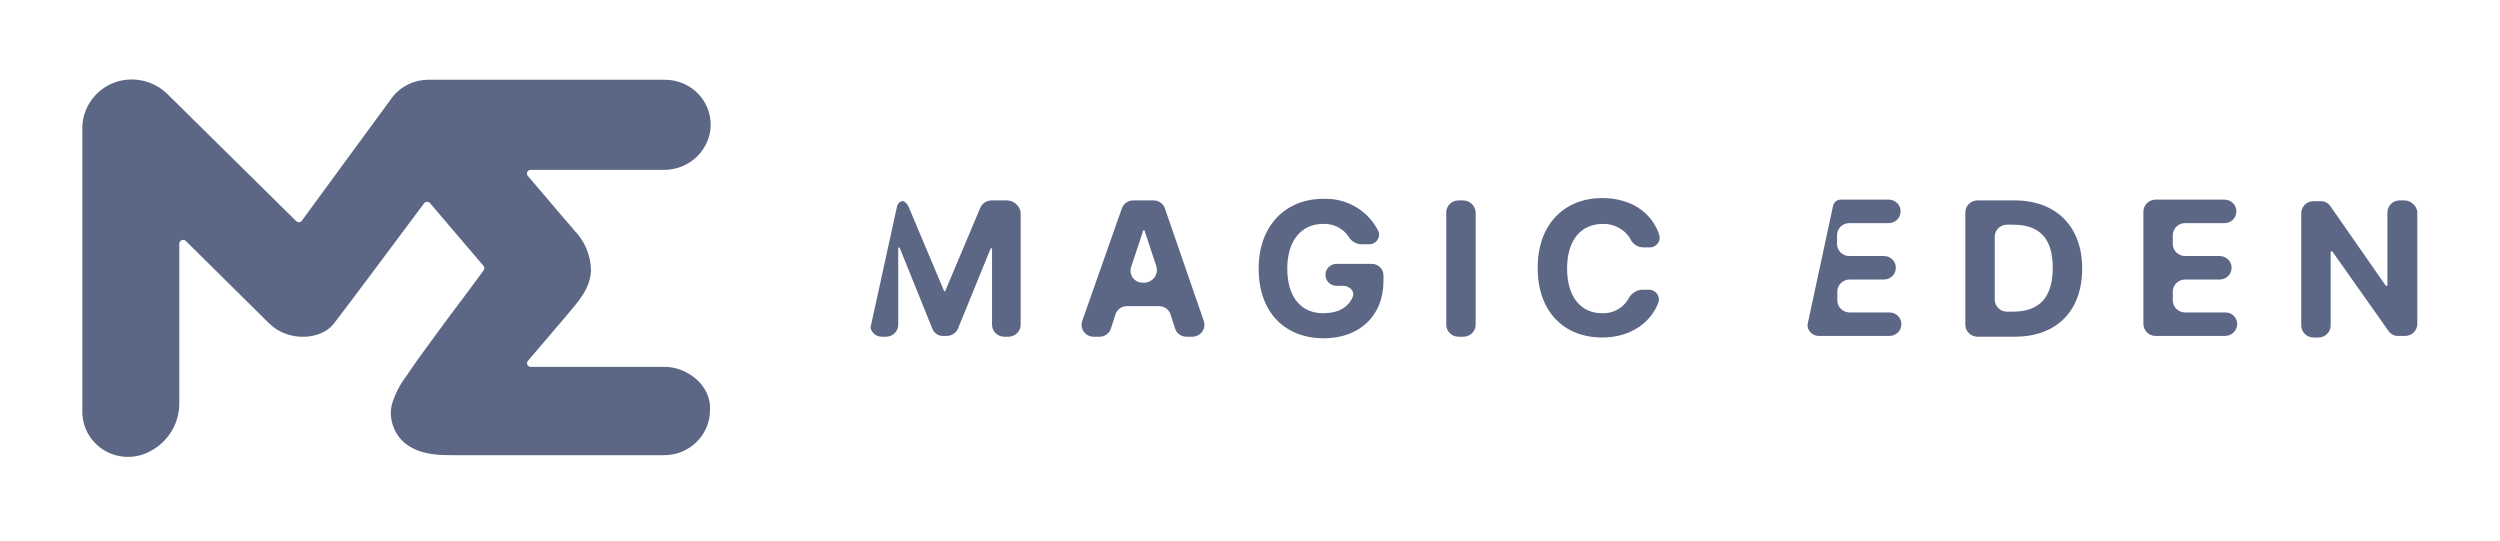<svg width="296" height="64" viewBox="0 0 296 64" fill="none" xmlns="http://www.w3.org/2000/svg">
<path d="M223.753 36.992H218.953C218.581 36.983 218.229 36.833 217.966 36.574C217.702 36.315 217.551 35.967 217.541 35.601V34.488C217.551 34.122 217.702 33.773 217.966 33.514C218.229 33.255 218.581 33.106 218.953 33.096H223.057C223.431 33.096 223.79 32.95 224.055 32.689C224.32 32.428 224.469 32.074 224.469 31.705C224.469 31.336 224.32 30.982 224.055 30.721C223.79 30.46 223.431 30.314 223.057 30.314H218.916C218.544 30.304 218.191 30.155 217.928 29.896C217.665 29.637 217.513 29.288 217.504 28.922V27.809C217.513 27.443 217.665 27.095 217.928 26.836C218.191 26.577 218.544 26.427 218.916 26.418H223.621C223.996 26.418 224.355 26.271 224.62 26.011C224.885 25.75 225.033 25.396 225.033 25.027C225.033 24.658 224.885 24.304 224.62 24.043C224.355 23.782 223.996 23.635 223.621 23.635H217.974C217.754 23.631 217.54 23.703 217.367 23.839C217.195 23.974 217.077 24.165 217.033 24.378L214.021 38.383V38.661C214.074 38.987 214.248 39.281 214.51 39.486C214.771 39.692 215.1 39.795 215.433 39.775H223.716C224.09 39.775 224.449 39.628 224.714 39.367C224.979 39.106 225.127 38.752 225.127 38.383C225.127 38.014 224.979 37.66 224.714 37.4C224.449 37.139 224.09 36.992 223.716 36.992H223.753Z" fill="#5C6786"/>
<path d="M119.283 23.728H117.401C117.124 23.732 116.853 23.812 116.62 23.959C116.387 24.107 116.202 24.316 116.083 24.563L111.942 34.395C111.942 34.42 111.931 34.443 111.915 34.461C111.897 34.478 111.873 34.488 111.848 34.488C111.754 34.488 111.754 34.488 111.754 34.395L107.612 24.563C107.512 24.312 107.35 24.089 107.142 23.914C106.765 23.636 106.295 24.007 106.201 24.47L103.095 38.662C103.07 38.822 103.103 38.986 103.189 39.125C103.302 39.35 103.476 39.538 103.692 39.669C103.909 39.801 104.158 39.869 104.412 39.867H104.977C105.342 39.849 105.686 39.695 105.941 39.437C106.196 39.179 106.342 38.836 106.351 38.476V29.386C106.351 29.362 106.362 29.338 106.379 29.321C106.396 29.303 106.42 29.294 106.445 29.294C106.471 29.294 106.494 29.303 106.512 29.321C106.529 29.338 106.539 29.362 106.539 29.386L110.398 38.94C110.501 39.198 110.683 39.418 110.92 39.568C111.157 39.717 111.435 39.79 111.716 39.775H112.092C112.369 39.771 112.64 39.691 112.873 39.544C113.106 39.396 113.291 39.187 113.41 38.94L117.269 29.479C117.269 29.454 117.279 29.431 117.296 29.413C117.314 29.396 117.338 29.386 117.363 29.386C117.388 29.386 117.412 29.396 117.43 29.413C117.447 29.431 117.457 29.454 117.457 29.479V38.476C117.467 38.842 117.618 39.191 117.882 39.45C118.144 39.708 118.497 39.858 118.869 39.867H119.434C119.805 39.858 120.158 39.708 120.421 39.45C120.684 39.191 120.836 38.842 120.845 38.476V25.12C120.78 24.749 120.592 24.41 120.309 24.157C120.025 23.905 119.664 23.754 119.283 23.728Z" fill="#5C6786"/>
<path d="M162.39 31.241H158.249C157.9 31.241 157.565 31.378 157.317 31.622C157.07 31.865 156.931 32.196 156.931 32.54C156.931 32.884 157.07 33.215 157.317 33.458C157.565 33.702 157.9 33.839 158.249 33.839H159.002C159.755 33.839 160.508 34.488 160.131 35.23C159.567 36.436 158.437 37.085 156.649 37.085C154.014 37.085 152.414 35.137 152.414 31.798C152.414 28.459 154.108 26.511 156.649 26.511C157.238 26.481 157.825 26.602 158.353 26.862C158.881 27.122 159.331 27.512 159.661 27.995C159.808 28.265 160.024 28.493 160.288 28.656C160.553 28.819 160.855 28.911 161.167 28.922H162.014C162.204 28.938 162.396 28.907 162.571 28.833C162.747 28.759 162.901 28.644 163.022 28.498C163.142 28.352 163.225 28.179 163.263 27.994C163.3 27.81 163.291 27.619 163.237 27.439C162.65 26.222 161.712 25.204 160.54 24.511C159.367 23.818 158.015 23.481 156.649 23.543C152.32 23.543 149.025 26.604 149.025 31.798C149.025 36.992 152.131 40.053 156.743 40.053C160.884 40.053 163.802 37.456 163.802 33.282V32.633C163.806 32.449 163.772 32.266 163.702 32.096C163.632 31.925 163.529 31.77 163.397 31.64C163.265 31.511 163.108 31.408 162.935 31.34C162.762 31.271 162.576 31.238 162.39 31.241Z" fill="#5C6786"/>
<path d="M137.918 24.656C137.821 24.387 137.643 24.153 137.408 23.987C137.172 23.821 136.89 23.731 136.6 23.728H134.153C133.863 23.731 133.582 23.821 133.346 23.987C133.111 24.153 132.933 24.387 132.836 24.656L128.13 38.012C128.059 38.221 128.04 38.443 128.072 38.661C128.104 38.879 128.187 39.086 128.315 39.267C128.443 39.447 128.613 39.595 128.809 39.7C129.005 39.804 129.224 39.861 129.447 39.867H130.2C130.49 39.865 130.772 39.774 131.008 39.608C131.243 39.442 131.421 39.209 131.518 38.94L132.083 37.178C132.18 36.908 132.358 36.675 132.593 36.509C132.829 36.343 133.111 36.253 133.4 36.25H137.259C137.549 36.253 137.831 36.343 138.067 36.509C138.302 36.675 138.48 36.908 138.577 37.178L139.142 38.94C139.239 39.209 139.416 39.442 139.652 39.608C139.888 39.774 140.169 39.865 140.459 39.867H141.212C141.435 39.861 141.655 39.804 141.85 39.7C142.047 39.595 142.216 39.447 142.344 39.267C142.472 39.086 142.556 38.879 142.588 38.661C142.62 38.443 142.6 38.221 142.53 38.012L137.918 24.656ZM135.528 33.468H135.245C135.022 33.461 134.803 33.404 134.606 33.3C134.41 33.195 134.241 33.047 134.113 32.867C133.985 32.686 133.901 32.479 133.869 32.261C133.837 32.043 133.857 31.821 133.928 31.612L135.339 27.346C135.339 27.321 135.35 27.297 135.367 27.28C135.384 27.263 135.408 27.253 135.433 27.253C135.459 27.253 135.482 27.263 135.5 27.28C135.517 27.297 135.528 27.321 135.528 27.346L136.939 31.612C136.99 31.828 136.993 32.051 136.947 32.268C136.902 32.484 136.807 32.688 136.673 32.865C136.538 33.042 136.366 33.187 136.168 33.291C135.97 33.396 135.752 33.456 135.528 33.468Z" fill="#5C6786"/>
<path d="M173.306 23.728H172.647C172.275 23.738 171.922 23.887 171.66 24.146C171.396 24.405 171.245 24.754 171.235 25.12V38.476C171.245 38.842 171.396 39.191 171.66 39.45C171.922 39.708 172.275 39.858 172.647 39.867H173.306C173.678 39.858 174.031 39.708 174.293 39.45C174.557 39.191 174.708 38.842 174.718 38.476V25.12C174.693 24.759 174.537 24.418 174.277 24.162C174.017 23.907 173.672 23.752 173.306 23.728Z" fill="#5C6786"/>
<path d="M189.778 26.511C190.413 26.494 191.04 26.639 191.601 26.931C192.161 27.224 192.637 27.654 192.978 28.181C193.1 28.504 193.318 28.783 193.603 28.982C193.889 29.18 194.229 29.289 194.578 29.294H195.237C195.427 29.309 195.619 29.278 195.794 29.204C195.97 29.13 196.125 29.015 196.245 28.869C196.365 28.723 196.448 28.55 196.486 28.366C196.524 28.181 196.515 27.99 196.461 27.81C195.519 25.027 192.978 23.45 189.684 23.45C185.355 23.45 182.061 26.418 182.061 31.705C182.061 36.992 185.261 39.96 189.684 39.96C193.166 39.96 195.519 38.105 196.366 35.786C196.421 35.606 196.429 35.415 196.392 35.23C196.354 35.046 196.271 34.873 196.151 34.727C196.03 34.581 195.876 34.466 195.7 34.392C195.525 34.318 195.333 34.287 195.143 34.302H194.39C194.047 34.332 193.719 34.451 193.437 34.646C193.157 34.842 192.933 35.107 192.79 35.415C192.477 35.947 192.021 36.383 191.473 36.677C190.925 36.971 190.307 37.113 189.684 37.085C187.237 37.085 185.543 35.23 185.543 31.798C185.543 28.366 187.237 26.511 189.778 26.511Z" fill="#5C6786"/>
<path d="M238.531 23.728H234.107C233.735 23.738 233.382 23.887 233.12 24.146C232.856 24.405 232.705 24.754 232.695 25.12V38.476C232.705 38.842 232.856 39.191 233.12 39.45C233.382 39.708 233.735 39.858 234.107 39.867H238.531C243.519 39.867 246.531 36.807 246.531 31.798C246.531 26.789 243.425 23.728 238.531 23.728ZM238.342 36.899H237.589C237.218 36.89 236.865 36.74 236.602 36.481C236.339 36.222 236.187 35.874 236.178 35.508V27.995C236.187 27.629 236.339 27.28 236.602 27.021C236.865 26.763 237.218 26.613 237.589 26.604H238.342C241.448 26.604 243.048 28.18 243.048 31.705C243.048 35.23 241.448 36.899 238.342 36.899Z" fill="#5C6786"/>
<path d="M263.471 36.992H258.671C258.3 36.983 257.947 36.833 257.684 36.574C257.421 36.315 257.269 35.967 257.26 35.601V34.488C257.269 34.122 257.421 33.773 257.684 33.514C257.947 33.255 258.3 33.106 258.671 33.096H262.813C263.187 33.096 263.546 32.95 263.811 32.689C264.076 32.428 264.224 32.074 264.224 31.705C264.224 31.336 264.076 30.982 263.811 30.721C263.546 30.46 263.187 30.314 262.813 30.314H258.671C258.3 30.304 257.947 30.155 257.684 29.896C257.421 29.637 257.269 29.288 257.26 28.922V27.809C257.269 27.443 257.421 27.095 257.684 26.836C257.947 26.577 258.3 26.427 258.671 26.418H263.377C263.752 26.418 264.111 26.271 264.376 26.011C264.64 25.75 264.789 25.396 264.789 25.027C264.789 24.658 264.64 24.304 264.376 24.043C264.111 23.782 263.752 23.636 263.377 23.636H255.189C254.817 23.645 254.464 23.794 254.202 24.053C253.938 24.312 253.787 24.661 253.777 25.027V38.383C253.787 38.749 253.938 39.098 254.202 39.357C254.464 39.616 254.817 39.765 255.189 39.775H263.471C263.843 39.765 264.196 39.616 264.459 39.357C264.722 39.098 264.874 38.749 264.883 38.383C264.887 38.2 264.853 38.017 264.783 37.846C264.714 37.676 264.61 37.521 264.479 37.391C264.347 37.261 264.19 37.159 264.016 37.09C263.843 37.022 263.658 36.988 263.471 36.992Z" fill="#5C6786"/>
<path d="M284.741 23.728H284.082C283.71 23.738 283.357 23.887 283.095 24.146C282.831 24.405 282.68 24.754 282.67 25.12V33.746C282.67 33.839 282.67 33.839 282.576 33.839H282.482L275.894 24.378C275.766 24.201 275.596 24.058 275.4 23.961C275.203 23.864 274.984 23.816 274.764 23.821H273.88C273.508 23.831 273.155 23.98 272.892 24.239C272.629 24.498 272.477 24.846 272.468 25.212V38.569C272.477 38.935 272.629 39.283 272.892 39.542C273.155 39.801 273.508 39.951 273.88 39.96H274.538C274.91 39.951 275.263 39.801 275.526 39.542C275.789 39.283 275.941 38.935 275.95 38.569V29.85C275.95 29.826 275.96 29.802 275.977 29.785C275.995 29.767 276.019 29.757 276.044 29.757H276.138L282.821 39.218C282.949 39.395 283.118 39.538 283.315 39.635C283.512 39.732 283.73 39.78 283.95 39.775H284.797C285.169 39.765 285.522 39.616 285.784 39.357C286.048 39.098 286.2 38.749 286.209 38.383V25.027C286.145 24.681 285.966 24.365 285.701 24.13C285.434 23.895 285.097 23.753 284.741 23.728Z" fill="#5C6786"/>
<path d="M62.463 20.788L66.821 25.908C67.32 26.483 67.762 26.956 67.941 27.225C69.244 28.52 69.975 30.27 69.974 32.094C69.852 34.246 68.449 35.712 67.15 37.279L64.101 40.86L62.51 42.715C62.453 42.779 62.417 42.858 62.404 42.942C62.393 43.027 62.406 43.112 62.443 43.19C62.48 43.267 62.539 43.331 62.613 43.375C62.687 43.419 62.772 43.441 62.859 43.438H78.755C81.183 43.438 84.242 45.479 84.063 48.577C84.058 49.985 83.489 51.334 82.478 52.33C81.468 53.325 80.099 53.887 78.67 53.892H53.776C52.139 53.892 47.734 54.068 46.501 50.311C46.239 49.526 46.203 48.685 46.398 47.881C46.756 46.693 47.323 45.575 48.073 44.579C49.325 42.724 50.68 40.869 52.016 39.07C53.739 36.714 55.508 34.432 57.249 32.03C57.311 31.951 57.345 31.855 57.345 31.756C57.345 31.657 57.311 31.561 57.249 31.482L50.925 24.062C50.883 24.008 50.83 23.965 50.769 23.935C50.708 23.905 50.64 23.889 50.572 23.889C50.503 23.889 50.436 23.905 50.374 23.935C50.313 23.965 50.26 24.008 50.219 24.062C48.525 26.316 41.108 36.296 39.527 38.318C37.946 40.34 34.049 40.452 31.894 38.318L22.002 28.533C21.939 28.47 21.858 28.428 21.771 28.41C21.683 28.393 21.592 28.402 21.509 28.436C21.426 28.47 21.356 28.527 21.306 28.6C21.257 28.674 21.23 28.76 21.23 28.848V47.668C21.254 49.003 20.852 50.313 20.083 51.412C19.313 52.511 18.214 53.346 16.939 53.799C16.124 54.078 15.253 54.162 14.399 54.042C13.545 53.923 12.732 53.604 12.028 53.112C11.325 52.62 10.751 51.969 10.354 51.214C9.957 50.459 9.75 49.622 9.748 48.772V14.935C9.805 13.716 10.25 12.545 11.02 11.589C11.791 10.633 12.847 9.941 14.04 9.611C15.063 9.343 16.139 9.345 17.161 9.619C18.182 9.892 19.112 10.427 19.856 11.169L35.066 26.177C35.111 26.222 35.166 26.258 35.227 26.28C35.288 26.302 35.353 26.311 35.418 26.306C35.482 26.3 35.545 26.281 35.601 26.249C35.658 26.217 35.706 26.174 35.743 26.121L46.548 11.383C47.047 10.784 47.673 10.301 48.382 9.966C49.091 9.631 49.866 9.453 50.652 9.444H78.755C79.524 9.445 80.284 9.608 80.984 9.922C81.684 10.236 82.308 10.694 82.814 11.265C83.32 11.836 83.697 12.506 83.919 13.232C84.141 13.958 84.203 14.722 84.101 15.473C83.903 16.776 83.232 17.965 82.213 18.817C81.193 19.67 79.894 20.13 78.558 20.111H62.821C62.742 20.113 62.665 20.136 62.598 20.177C62.531 20.218 62.476 20.276 62.439 20.345C62.403 20.414 62.386 20.492 62.39 20.57C62.394 20.648 62.42 20.723 62.463 20.788Z" fill="#5C6786"/>
</svg>
